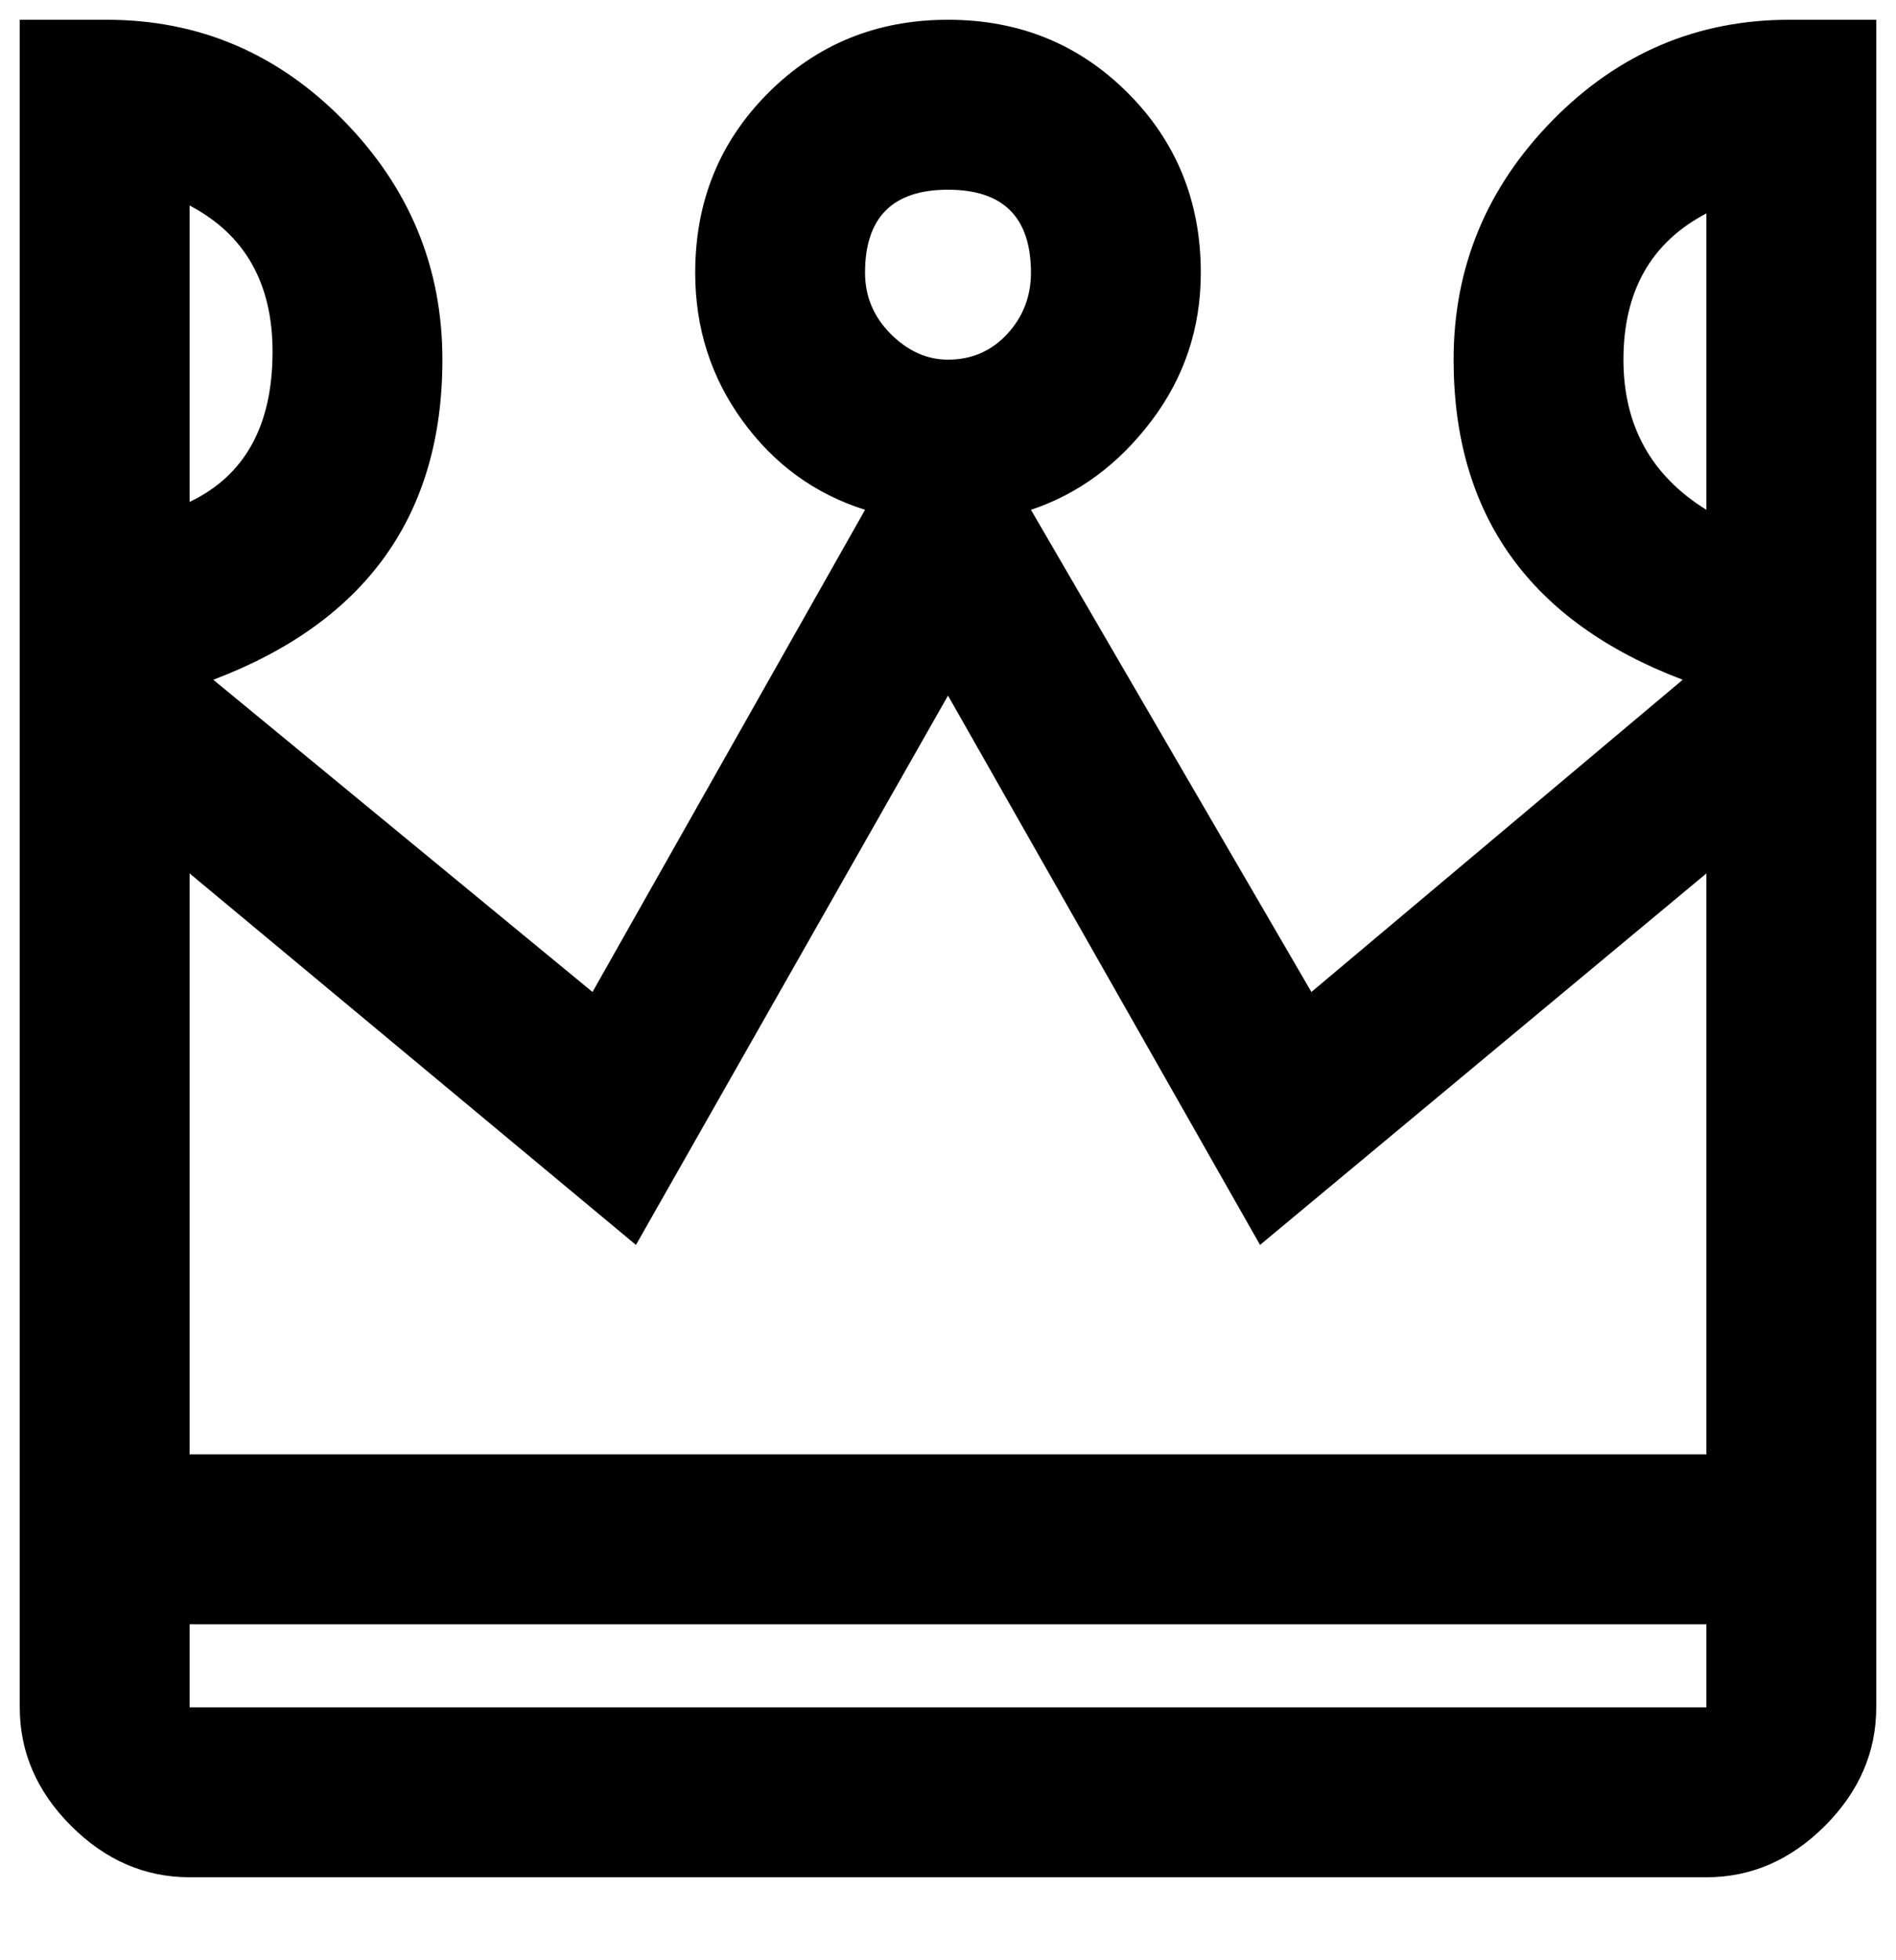 <svg xmlns="http://www.w3.org/2000/svg" xmlns:xlink="http://www.w3.org/1999/xlink" width="480" height="496" viewBox="0 0 480 496"><path fill="currentColor" d="M48 475h384q17 0 30-13t13-30V5h-22q-35 0-60 25.5T368 91q0 59 58 81l-94 79l-71-122q18-6 30.5-22.5T304 69q0-27-18.5-45.5T240 5t-45.5 18.5T176 69q0 21 12 37.5t31 22.5l-69 122l-96-79q58-22 58-81q0-35-25-60.5T27 5H5v427q0 17 13 30t30 13M411 91q0-26 21-37v75q-21-13-21-38M240 48q21 0 21 21q0 9-6 15.5T240 91q-8 0-14.5-6.5T219 69q0-21 21-21M48 52q21 11 21 37q0 28-21 38zm0 169l113 94l79-139l79 139l113-94v147H48zm0 190h384v21H48z"/></svg>
